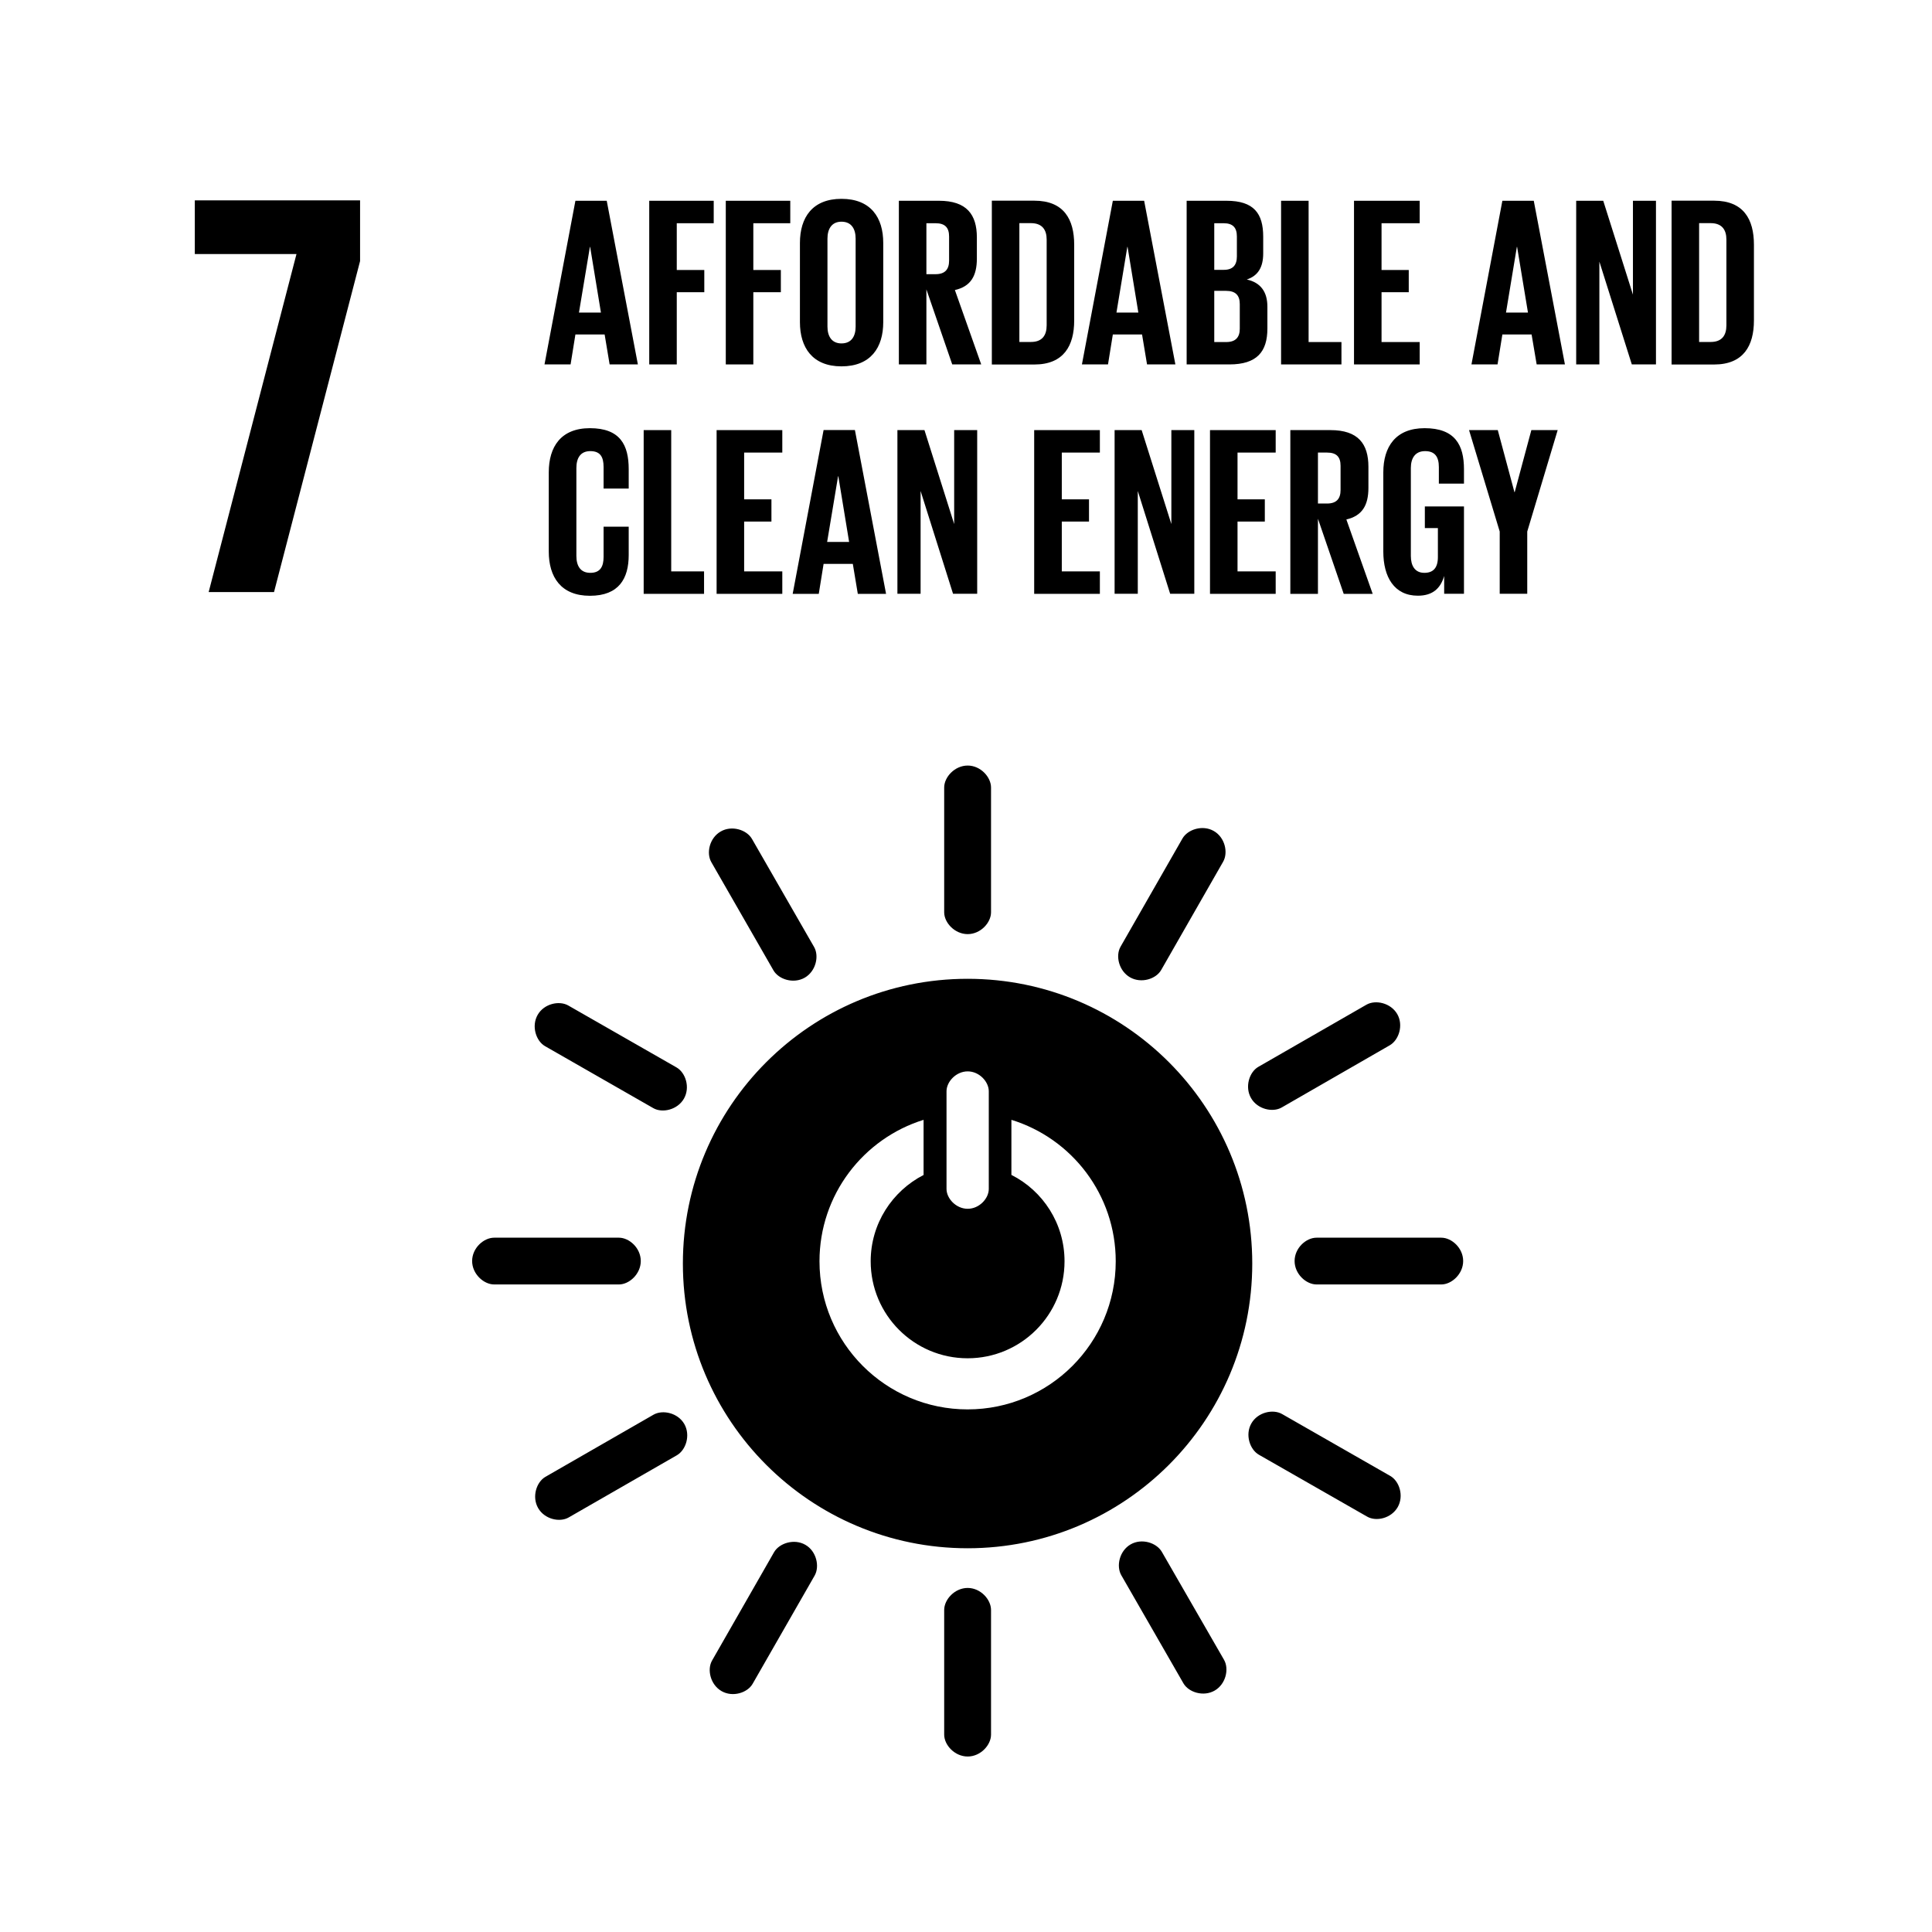 <svg xmlns="http://www.w3.org/2000/svg" width="24" height="24" viewBox="0 0 24 24">
  <g fill="none" fill-rule="evenodd">
    <path fill="#000000" d="M12.02 12.159C10.066 12.159 8.483 13.742 8.483 15.696 8.483 17.649 10.066 19.233 12.02 19.233 13.973 19.233 15.556 17.649 15.556 15.696 15.556 13.742 13.973 12.159 12.02 12.159zM11.758 13.556C11.758 13.438 11.876 13.309 12.021 13.309 12.166 13.309 12.283 13.438 12.283 13.556L12.283 14.77C12.283 14.887 12.166 15.016 12.021 15.016 11.876 15.016 11.758 14.887 11.758 14.77L11.758 13.556zM12.02 17.508C11.004 17.508 10.18 16.684 10.18 15.668 10.18 14.842 10.724 14.144 11.473 13.911L11.473 14.596C11.084 14.796 10.816 15.2 10.816 15.668 10.816 16.334 11.355 16.873 12.02 16.873 12.685 16.873 13.224 16.334 13.224 15.668 13.224 15.199 12.956 14.793 12.564 14.595L12.564 13.911C13.315 14.142 13.86 14.841 13.86 15.668 13.86 16.684 13.036 17.508 12.02 17.508zM7.96 15.665C7.96 15.504 7.818 15.375 7.688 15.375L6.139 15.375C6.008 15.375 5.865 15.504 5.865 15.665 5.865 15.825 6.008 15.956 6.139 15.956L7.688 15.956C7.818 15.956 7.96 15.825 7.96 15.665M18.176 15.665C18.176 15.504 18.034 15.375 17.904 15.375L16.355 15.375C16.224 15.375 16.082 15.504 16.082 15.665 16.082 15.825 16.224 15.956 16.355 15.956L17.904 15.956C18.034 15.956 18.176 15.825 18.176 15.665M12.021 21.82C12.181 21.82 12.311 21.678 12.311 21.548L12.311 20C12.311 19.869 12.181 19.726 12.021 19.726 11.86 19.726 11.729 19.869 11.729 20L11.729 21.548C11.729 21.678 11.86 21.82 12.021 21.82M17.363 18.722C17.442 18.583 17.384 18.4 17.271 18.335L15.927 17.566C15.814 17.501 15.625 17.542 15.545 17.682 15.465 17.821 15.525 18.006 15.638 18.071L16.983 18.84C17.095 18.905 17.283 18.862 17.363 18.722M8.964 21.008C9.102 21.087 9.286 21.029 9.35 20.916L10.12 19.572C10.184 19.459 10.143 19.269 10.004 19.19 9.865 19.11 9.679 19.17 9.615 19.283L8.846 20.627C8.781 20.739 8.824 20.928 8.964 21.008M15.089 21.001C15.228 20.921 15.27 20.733 15.206 20.62L14.433 19.278C14.368 19.165 14.184 19.105 14.045 19.185 13.906 19.265 13.864 19.454 13.929 19.568L14.701 20.911C14.766 21.023 14.95 21.081 15.089 21.001M6.685 18.734C6.765 18.873 6.953 18.915 7.065 18.85L8.408 18.078C8.521 18.013 8.58 17.829 8.501 17.69 8.421 17.55 8.231 17.509 8.118 17.574L6.775 18.346C6.663 18.411 6.605 18.595 6.685 18.734M12.021 11.604C12.181 11.604 12.311 11.462 12.311 11.333L12.311 9.783C12.311 9.653 12.181 9.51 12.021 9.51 11.86 9.51 11.729 9.653 11.729 9.783L11.729 11.333C11.729 11.462 11.86 11.604 12.021 11.604M8.496 13.648C8.576 13.508 8.517 13.325 8.404 13.26L7.06 12.491C6.947 12.426 6.758 12.468 6.679 12.607 6.599 12.747 6.658 12.931 6.771 12.996L8.116 13.766C8.228 13.83 8.416 13.787 8.496 13.648M14.038 12.141C14.177 12.22 14.361 12.162 14.425 12.049L15.194 10.705C15.259 10.592 15.218 10.403 15.078 10.323 14.939 10.243 14.754 10.303 14.689 10.416L13.92 11.76C13.855 11.873 13.898 12.061 14.038 12.141M9.997 12.145C10.135 12.065 10.178 11.877 10.113 11.764L9.341 10.421C9.276 10.308 9.091 10.249 8.953 10.329 8.813 10.409 8.771 10.598 8.837 10.711L9.608 12.054C9.673 12.167 9.857 12.225 9.997 12.145M15.541 13.641C15.621 13.78 15.809 13.822 15.921 13.758L17.264 12.985C17.377 12.92 17.437 12.736 17.357 12.597 17.276 12.458 17.087 12.416 16.974 12.481L15.631 13.253C15.519 13.318 15.461 13.502 15.541 13.641"/>
    <polygon fill="#000000" points="2.42 3.156 3.683 3.156 2.592 7.355 3.404 7.355 4.473 3.243 4.473 2.489 2.42 2.489"/>
    <path fill="#000000" d="M6.764,4.527 L7.148,2.494 L7.537,2.494 L7.924,4.527 L7.573,4.527 L7.511,4.155 L7.148,4.155 L7.088,4.527 L6.764,4.527 Z M7.192,3.883 L7.465,3.883 L7.331,3.067 L7.328,3.067 L7.192,3.883 Z"/>
    <polygon fill="#000000" points="8.065 2.494 8.866 2.494 8.866 2.773 8.407 2.773 8.407 3.354 8.749 3.354 8.749 3.63 8.407 3.63 8.407 4.527 8.065 4.527"/>
    <polygon fill="#000000" points="9.016 2.494 9.817 2.494 9.817 2.773 9.358 2.773 9.358 3.354 9.7 3.354 9.7 3.63 9.358 3.63 9.358 4.527 9.016 4.527"/>
    <path fill="#000000" d="M9.937 4.002L9.937 3.018C9.937 2.701 10.093 2.47 10.453 2.47 10.816 2.47 10.972 2.701 10.972 3.018L10.972 4.002C10.972 4.318 10.816 4.551 10.453 4.551 10.093 4.551 9.937 4.318 9.937 4.002M10.629 4.057L10.629 2.965C10.629 2.842 10.576 2.754 10.453 2.754 10.333 2.754 10.279 2.842 10.279 2.965L10.279 4.057C10.279 4.179 10.333 4.266 10.453 4.266 10.576 4.266 10.629 4.179 10.629 4.057M11.508 3.595L11.508 4.527 11.166 4.527 11.166 2.494 11.664 2.494C12.009 2.494 12.135 2.665 12.135 2.95L12.135 3.211C12.135 3.43 12.057 3.559 11.862 3.603L12.189 4.527 11.829 4.527 11.508 3.595zM11.508 2.773L11.508 3.406 11.622 3.406C11.739 3.406 11.79 3.346 11.79 3.238L11.79 2.938C11.79 2.827 11.739 2.773 11.622 2.773L11.508 2.773zM13.344 3.04L13.344 3.981C13.344 4.293 13.215 4.528 12.849 4.528L12.321 4.528 12.321 2.493 12.849 2.493C13.215 2.493 13.344 2.724 13.344 3.04zM12.807 4.248C12.948 4.248 13.002 4.164 13.002 4.041L13.002 2.976C13.002 2.856 12.948 2.772 12.807 2.772L12.663 2.772 12.663 4.248 12.807 4.248zM13.44 4.527L13.824 2.494 14.213 2.494 14.601 4.527 14.249 4.527 14.187 4.155 13.824 4.155 13.764 4.527 13.44 4.527zM13.869 3.883L14.141 3.883 14.007 3.067 14.004 3.067 13.869 3.883zM14.741 2.494L15.236 2.494C15.578 2.494 15.692 2.653 15.692 2.941L15.692 3.148C15.692 3.318 15.629 3.426 15.488 3.472 15.66 3.51 15.744 3.625 15.744 3.81L15.744 4.081C15.744 4.369 15.614 4.527 15.272 4.527L14.741 4.527 14.741 2.494zM15.084 3.352L15.204 3.352C15.314 3.352 15.365 3.294 15.365 3.186L15.365 2.938C15.365 2.826 15.314 2.773 15.2 2.773L15.084 2.773 15.084 3.352zM15.084 3.613L15.084 4.249 15.233 4.249C15.348 4.249 15.401 4.191 15.401 4.084L15.401 3.778C15.401 3.67 15.35 3.613 15.23 3.613L15.084 3.613z"/>
    <polygon fill="#000000" points="15.914 2.494 16.256 2.494 16.256 4.249 16.664 4.249 16.664 4.527 15.914 4.527"/>
    <polygon fill="#000000" points="16.82 2.494 17.636 2.494 17.636 2.773 17.162 2.773 17.162 3.354 17.5 3.354 17.5 3.63 17.162 3.63 17.162 4.249 17.636 4.249 17.636 4.527 16.82 4.527"/>
    <path fill="#000000" d="M18.279,4.527 L18.663,2.494 L19.053,2.494 L19.44,4.527 L19.089,4.527 L19.026,4.155 L18.663,4.155 L18.603,4.527 L18.279,4.527 Z M18.708,3.883 L18.981,3.883 L18.846,3.067 L18.843,3.067 L18.708,3.883 Z"/>
    <polygon fill="#000000" points="19.868 3.25 19.868 4.527 19.58 4.527 19.58 2.494 19.916 2.494 20.285 3.66 20.285 2.494 20.571 2.494 20.571 4.527 20.271 4.527"/>
    <path fill="#000000" d="M21.788 3.04L21.788 3.981C21.788 4.293 21.659 4.528 21.293 4.528L20.765 4.528 20.765 2.493 21.293 2.493C21.659 2.493 21.788 2.724 21.788 3.04zM21.251 4.248C21.392 4.248 21.446 4.164 21.446 4.041L21.446 2.976C21.446 2.856 21.392 2.772 21.251 2.772L21.107 2.772 21.107 4.248 21.251 4.248zM6.817 6.852L6.817 5.868C6.817 5.55 6.968 5.319 7.328 5.319 7.705 5.319 7.81 5.529 7.81 5.829L7.81 6.069 7.498 6.069 7.498 5.802C7.498 5.676 7.457 5.604 7.333 5.604 7.21 5.604 7.16 5.691 7.16 5.814L7.16 6.906C7.16 7.029 7.21 7.116 7.333 7.116 7.457 7.116 7.498 7.038 7.498 6.918L7.498 6.543 7.81 6.543 7.81 6.894C7.81 7.185 7.69 7.401 7.328 7.401 6.968 7.401 6.817 7.167 6.817 6.852"/>
    <polygon fill="#000000" points="7.996 5.343 8.338 5.343 8.338 7.098 8.746 7.098 8.746 7.377 7.996 7.377"/>
    <polygon fill="#000000" points="8.902 5.343 9.718 5.343 9.718 5.622 9.244 5.622 9.244 6.203 9.583 6.203 9.583 6.479 9.244 6.479 9.244 7.098 9.718 7.098 9.718 7.377 8.902 7.377"/>
    <path fill="#000000" d="M9.847,7.377 L10.231,5.342 L10.62,5.342 L11.007,7.377 L10.656,7.377 L10.594,7.005 L10.231,7.005 L10.171,7.377 L9.847,7.377 Z M10.275,6.732 L10.548,6.732 L10.414,5.916 L10.411,5.916 L10.275,6.732 Z"/>
    <polygon fill="#000000" points="11.436 6.099 11.436 7.376 11.148 7.376 11.148 5.343 11.484 5.343 11.853 6.51 11.853 5.343 12.139 5.343 12.139 7.376 11.839 7.376"/>
    <polygon fill="#000000" points="12.847 5.343 13.663 5.343 13.663 5.622 13.19 5.622 13.19 6.203 13.528 6.203 13.528 6.479 13.19 6.479 13.19 7.098 13.663 7.098 13.663 7.377 12.847 7.377"/>
    <polygon fill="#000000" points="14.134 6.099 14.134 7.376 13.846 7.376 13.846 5.343 14.182 5.343 14.551 6.51 14.551 5.343 14.836 5.343 14.836 7.376 14.536 7.376"/>
    <polygon fill="#000000" points="15.031 5.343 15.847 5.343 15.847 5.622 15.373 5.622 15.373 6.203 15.712 6.203 15.712 6.479 15.373 6.479 15.373 7.098 15.847 7.098 15.847 7.377 15.031 7.377"/>
    <path fill="#000000" d="M16.372 6.444L16.372 7.377 16.029 7.377 16.029 5.343 16.528 5.343C16.872 5.343 16.999 5.514 16.999 5.799L16.999 6.06C16.999 6.279 16.92 6.408 16.725 6.453L17.052 7.377 16.692 7.377 16.372 6.444zM16.372 5.622L16.372 6.255 16.485 6.255C16.603 6.255 16.653 6.195 16.653 6.087L16.653 5.787C16.653 5.676 16.603 5.622 16.485 5.622L16.372 5.622zM17.7 6.291L18.186 6.291 18.186 7.376 17.94 7.376 17.94 7.155C17.895 7.308 17.799 7.4 17.613 7.4 17.319 7.4 17.184 7.167 17.184 6.852L17.184 5.868C17.184 5.55 17.337 5.319 17.697 5.319 18.075 5.319 18.186 5.528 18.186 5.829L18.186 6.008 17.874 6.008 17.874 5.802C17.874 5.676 17.826 5.604 17.703 5.604 17.58 5.604 17.526 5.691 17.526 5.814L17.526 6.906C17.526 7.029 17.577 7.116 17.694 7.116 17.805 7.116 17.862 7.053 17.862 6.92L17.862 6.56 17.7 6.56 17.7 6.291z"/>
    <polygon fill="#000000" points="18.972 6.603 18.972 7.376 18.63 7.376 18.63 6.603 18.249 5.343 18.606 5.343 18.813 6.114 18.816 6.114 19.023 5.343 19.35 5.343"/>
  </g>
</svg>
